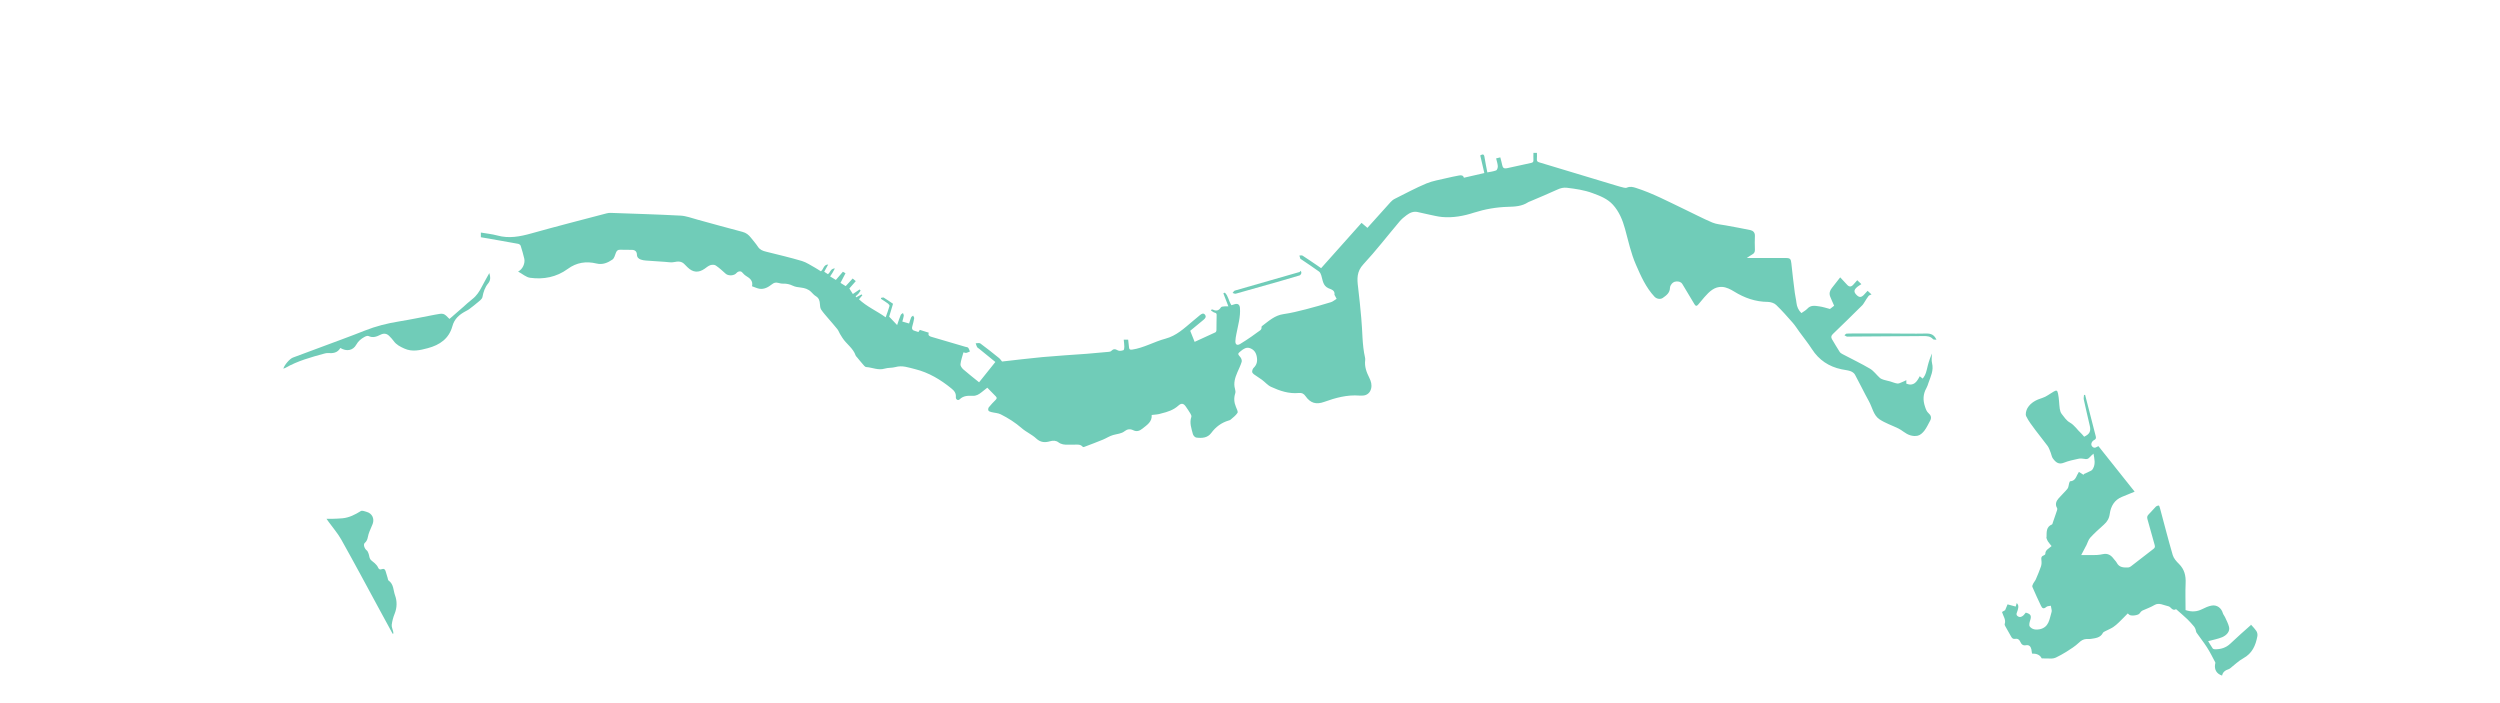 <?xml version="1.0" encoding="utf-8"?>
<!-- Generator: Adobe Illustrator 23.0.3, SVG Export Plug-In . SVG Version: 6.00 Build 0)  -->
<svg width="7680" height="2160" version="1.1" id="圖層_1" xmlns="http://www.w3.org/2000/svg" xmlns:xlink="http://www.w3.org/1999/xlink" x="0px" y="0px"
	 viewBox="0 0 3840 1080" style="enable-background:new 0 0 3840 1080;" xml:space="preserve">
<style type="text/css">
	.st0{fill:#70CCB8;}
</style>
<g>
	<path class="st0" d="M1769,637.4c0.8,10.6-7.1,15.2-14.1,20.9c-4.7,3.8-9.1,5.1-14.3,2.5c-4.7-2.3-9.1-1.7-12.9,1.3
		c-5.3,4.3-11.8,4.3-17.9,6.1c-5.4,1.5-10.3,4.8-15.5,7c-9.7,4-19.6,7.7-29.4,11.4c-0.5,0.2-1.5,0.1-1.8-0.3
		c-4-4.7-9.5-3.1-14.5-3.3c-2.7-0.1-5.3-0.1-8,0c-5.4,0.2-10.3-0.2-15-3.7c-3.6-2.7-8.1-2.9-12.8-1.5c-7.6,2.2-14.4,2-21.1-4.2
		c-6.6-6.2-15.4-9.9-22.3-15.9c-9.9-8.6-20.7-15.5-32.3-21.3c-4.2-2.1-9.5-2.2-14.2-3.4c-1.7-0.4-4-1.1-4.7-2.4
		c-0.7-1.2-0.3-3.9,0.7-5.1c3.2-4,6.8-7.7,10.4-11.3c2-2,2.2-3.4,0.2-5.4c-4.3-4.2-8.4-8.6-13-13.3c-3.1,2.4-5.9,4.6-8.7,6.9
		c-4.1,3.3-8.3,5.9-13.9,5.6c-7.2-0.3-14.1-0.3-19.9,5.4c-2.5,2.4-6.1,0.2-5.8-3.4c0.5-6-2.3-9.7-6.8-13.3
		c-16.7-13.6-34.8-24.5-55.8-29.7c-9.9-2.4-19.6-6.2-30.2-3.2c-5.3,1.5-11.2,0.8-16.5,2.4c-9.9,3-19-1.8-28.4-2.4
		c-2.1-0.1-4.2-3.3-6-5.3c-2.8-3.1-5.4-6.5-8.1-9.7c-0.7-0.9-1.8-1.7-2.1-2.7c-3.8-11.4-14.4-17.7-20.5-27.4
		c-1.2-1.9-2.5-3.8-3.6-5.8c-1.4-2.4-2.3-5.2-4.1-7.4c-4.4-5.6-9.2-10.8-13.8-16.3c-3.7-4.4-7.7-8.7-10.9-13.5
		c-1.5-2.3-1.9-5.6-2-8.5c-0.3-5.1-1.4-9.3-6.2-12.2c-2.8-1.7-5-4.3-7.4-6.7c-4.4-4.3-9.8-5.9-15.7-6.6c-4.2-0.5-8.6-1-12.3-2.8
		c-4.8-2.3-9.6-3.4-14.8-3.2c-2.6,0.1-5.3-0.6-7.8-1.2c-3.8-0.9-6.1-0.5-9.8,2.4c-5.1,4-11.6,7.9-19.1,6.6
		c-3.7-0.7-7.2-2.4-11.2-3.8c1.9-8.3-3.2-12.3-9.2-15.9c-2.3-1.4-4.2-3.5-6.1-5.6c-2-2.2-6.1-1.7-8.6,1.2
		c-3.5,4.3-12.4,4.7-16.5,1.1c-4.9-4.4-9.8-9-15.3-12.7c-2-1.4-5.8-1.3-8.3-0.5c-3.2,1.1-6,3.5-8.8,5.5c-9.3,6.5-17.9,5.9-26.1-2.1
		c-1.8-1.7-3.5-3.5-5.3-5.3c-4.1-4.1-9.5-4.2-15.1-2.9c-4.5,1.1-9.6,0-14.5-0.3c-9.7-0.6-19.5-1.2-29.2-2c-2.6-0.2-5.3-0.6-7.8-1.5
		c-3.4-1.2-5.9-3.4-6-7.6c-0.1-4.7-2.8-7.2-7.5-7.3c-6.2-0.1-12.3,0-18.5-0.2c-3.6-0.1-5.2,1.8-6.4,5c-1.3,3.6-2.5,8.2-5.2,10.1
		c-7.1,4.9-15.1,8.3-24.3,6.1c-16-3.9-30.8-1.7-44.4,8.3c-17.2,12.6-37,16.4-57.7,13.6c-6.2-0.8-11.8-6-18.5-9.6
		c7-3.3,11.1-12.8,9.5-19.8c-1.6-6.6-3.4-13.2-5.5-19.7c-0.4-1.4-2.5-2.9-4-3.1c-18.9-3.5-37.9-6.7-57.2-10.1c0-2.1,0-4.3,0-7.2
		c8.6,1.5,17.1,2.3,25.2,4.5c18,5,34.9,1.7,52.4-3.2c38.4-10.8,77-20.6,115.6-30.8c2-0.5,4.3-0.8,6.4-0.7
		c35.8,1.3,71.5,2.3,107.3,4.2c8.6,0.5,17.1,3.8,25.6,6.1c23.1,6.2,46.1,12.9,69.2,18.8c5.9,1.5,9.6,4.6,13.1,9
		c3.6,4.6,7.5,8.9,10.7,13.8c3.1,4.8,7.6,6.5,12.7,7.7c18.4,4.6,36.8,8.9,55,14.3c7,2.1,13.3,6.6,19.8,10.1c3.2,1.7,6.2,3.9,9.2,5.7
		c4.5-2.9,3.9-10.3,11.3-10.4c-2,3.6-4,7.3-6.1,11.1c2,1.3,3.8,2.5,5.6,3.7c3.9-2.1,3.7-8.7,10.8-8.8c-1.5,2.8-2.5,4.7-3.6,6.6
		c-1.1,1.8-2.3,3.6-3.7,5.7c2.8,1.7,5.3,3.3,8.8,5.4c3.5-4.1,7-8.1,10.8-12.6c1.1,0.6,2.5,1.5,4,2.3c-2.6,5.1-5.1,9.8-7.7,14.8
		c3.1,1.9,5.3,3.3,8,5c3.5-3.8,6.9-7.5,10.7-11.7c1.6,1.3,3,2.5,4.8,4c-3.5,3.9-6.6,7.5-9.9,11.3c1.9,3,3.6,5.7,5.4,8.5
		c3.7-2.5,7.1-4.7,10.4-7c0.5,0.6,1,1.1,1.5,1.7c-1.1,1.6-2.1,3.4-3.4,4.9c-1.2,1.4-2.8,2.6-4.2,3.9c0.3,0.5,0.6,1.1,0.9,1.6
		c2.7-1.5,5.4-3,8.2-4.5c0.4,0.4,0.8,0.9,1.2,1.3c-1.5,1.9-3.1,3.7-5.2,6.2c11.9,11.3,27.2,17.8,41,27.7c2.2-6.2,4.3-11.7,5.9-17.4
		c0.3-1-1.2-2.9-2.3-3.7c-3.4-2.6-7.1-4.8-10.7-7.2c0-0.5-0.1-1-0.1-1.5c1.4-0.2,3.2-1,4.2-0.5c4.8,2.9,9.4,6.2,14.3,9.5
		c-2,6.8-4,13.5-5.9,19.8c3.9,4.1,7.6,8,12.2,12.9c2.1-6.1,3.6-10.8,5.5-15.4c0.5-1.3,2.3-2.1,3.5-3.1c0.4,1.4,1.4,2.9,1.2,4.3
		c-0.4,2.9-1.4,5.7-2.2,8.8c3.6,1,6.8,1.9,10.4,3c1.1-3.4,1.9-6.5,3.2-9.5c0.5-1.1,2-1.8,3-2.6c0.6,1.4,1.8,2.8,1.6,4
		c-0.7,4.2-1.7,8.4-2.9,12.5c-1.2,4.1,0.4,6.2,4.4,7.1c1.6,0.4,3.2,1,5,1.6c0.7-1,1.4-2.1,2.2-3.3c4.5,1.4,8.9,2.8,13.7,4.3
		c-1.4,4,0.7,5.4,4.2,6.4c17.4,5,34.8,10.2,52.1,15.3c1.4,0.4,3.4,0.5,4.2,1.4c1.3,1.6,1.9,3.8,2.7,5.8c-1.8,0.7-3.6,1.7-5.4,2.1
		c-1.2,0.3-2.6-0.4-4.5-0.8c-1.7,6.2-3.9,12.1-4.6,18.3c-0.3,2.4,2.2,5.9,4.3,7.8c7.8,6.8,15.9,13.1,24.3,19.9
		c8.3-10.3,16.5-20.6,25-31.2c-8.6-7-17-13.8-25.3-20.6c-0.9-0.7-2.2-1.3-2.7-2.2c-1-1.8-1.5-3.9-2.2-5.9c2.4,0,5.6-0.9,7.1,0.2
		c9.8,7.2,19.3,14.8,28.7,22.4c2,1.6,3.4,4,4.7,5.4c20.8-2.3,41.3-4.9,61.9-6.8c22.8-2.1,45.6-3.4,68.4-5.1
		c11.2-0.9,22.4-1.9,33.7-3c1.2-0.1,2.7-0.4,3.5-1.2c3.8-3.7,6-3.4,10.6-0.9c2.1,1.2,5.7,0.4,8.3-0.4c1-0.3,1.4-3.4,1.4-5.2
		c0-3.6-0.6-7.2-0.9-11c2.7,0,4.6,0,6.8,0c0.4,4,0.9,7.9,1.3,11.8c0.3,3,1.2,4,4.8,3.5c18.1-2.7,33.8-12.2,51.2-16.8
		c16.9-4.5,28.8-16,41.5-26.6c3.8-3.2,7.6-6.5,11.5-9.6c2.3-1.8,5.3-3.9,7.8-0.5c2.2,3,0.3,5.6-2.2,7.6c-6.8,5.6-13.6,11.2-20.6,17
		c2.2,5.5,4.4,11,6.8,17c10.8-4.9,21.3-9.7,31.8-14.6c0.9-0.4,1.7-2,1.7-3.1c0.2-7.8,0-15.7,0.3-23.5c0.2-3.9-3-3.2-4.9-4.4
		c-1.4-0.8-2.6-1.8-3.9-2.7c0.3-0.4,0.6-0.8,0.9-1.3c0.7,0,1.4-0.2,2,0c5.2,2.6,9.2,1.8,12.5-3.4c0.7-1.2,3.4-1.3,5.3-1.5
		c1.8-0.2,3.6-0.1,6.1-0.1c-2.7-7-5.2-13.5-7.7-20c0.8-0.3,1.5-0.7,2.3-1c5.4,5,5.8,13,10.1,19.3c1.5-0.4,3.2-0.9,4.9-1.5
		c4.9-1.6,7.8,0.6,8.2,5.6c1.1,13.8-3,26.9-5.5,40.2c-0.7,3.6-1.4,7.2-1.5,10.8c-0.2,5.3,2.6,7.2,7.2,4.5c6-3.5,11.7-7.5,17.5-11.4
		c3.3-2.2,6.5-4.6,9.7-7c2.6-2,6.4-3.2,5.7-7.8c-0.1-0.5,0.6-1.2,1.1-1.6c10-7.5,19.2-16.2,32.6-18.1c11.6-1.6,23-4.5,34.4-7.4
		c13-3.3,25.9-7.1,38.7-11c2.7-0.8,5.1-3,8.6-5.1c-0.8-1.5-1.8-3.4-2.8-5.3c-0.2-0.3-0.5-0.6-0.5-0.8c1.1-7.2-5-8.3-9.3-10.2
		c-8.8-4-8.6-12.5-11-19.8c-0.7-2.1-1.7-4.6-3.4-5.8c-8.9-6.4-18.1-12.5-27.1-18.6c-0.6-0.4-1.4-0.6-1.6-1.1c-0.6-1.6-1-3.3-1.5-4.9
		c1.6,0,3.6-0.6,4.8,0.1c7.6,4.8,14.9,10,22.4,15c1.9,1.3,3.8,2.6,6.2,4.3c20.6-23.1,41.2-46.2,62.1-69.6c3,2.5,5.8,5,9,7.7
		c12-13.3,23.7-26.5,35.6-39.6c1.8-2,4.1-3.9,6.6-5.1c16-8,31.9-16.6,48.4-23.5c9.8-4.1,20.8-5.7,31.3-8.3
		c6.1-1.5,12.3-2.7,18.5-3.9c3.4-0.7,6.8-0.6,7.8,3.4c10.4-2.4,20.7-4.8,31.4-7.2c-2.1-9.1-4.2-18.1-6.3-27.1
		c3.7-2.1,5.8-2.3,6.5,2.4c1.2,7.7,2.8,15.3,4.4,23.7c4.4-0.9,9.3-1.4,13.6-3.1c1.5-0.6,2.6-4.3,2.5-6.5c-0.3-3.9-1.6-7.7-2.6-11.9
		c2.2-0.5,4-1,6.4-1.6c1,4.2,2.3,8.1,3,12.1c0.8,4.3,3.1,5.4,7.1,4.6c12.5-2.8,25-5.5,37.5-8.2c2.7-0.6,3.5-1.9,3.3-4.5
		c-0.2-3.5,0-7,0-10.9c1.9,0,3.4,0,5.4,0c0,3.3,0.2,6.7-0.1,9.9c-0.2,2.9,1,3.9,3.7,4.7c39.3,11.8,78.6,23.6,117.8,35.5
		c4,1.2,8,2.4,12,3.3c1.5,0.4,3.5,0.6,4.8,0c4.8-2.1,9.1-1.1,13.8,0.4c26,8.3,49.9,21.1,74.3,32.7c14.4,6.8,28.4,14.3,43.1,20.5
		c6.4,2.7,13.7,3.1,20.6,4.4c12.6,2.4,25.3,4.5,37.8,7.2c4.1,0.9,7.2,3.7,7,8.9c-0.3,7-0.3,14,0,21c0.2,3.6-1,5.9-4.2,7.6
		c-2.5,1.3-4.8,3.1-8.3,5.4c21,0,40.6,0,60.2,0c6.5,0,7.6,1.6,8.3,8.3c1.5,15.1,3.4,30.2,5.3,45.2c0.6,5.1,2,10.1,2.5,15.2
		c0.7,6.2,3,11.4,7.6,15.9c3-2.2,6.6-4,9.1-6.7c5.4-6,12-4.5,18.5-3.6c5.2,0.7,10.2,2.4,16.3,4c1.6-1.3,4.2-3.3,6.4-5
		c-2.1-4.9-4.3-9.4-6.1-14.1c-1.8-4.7-0.6-9.1,2.5-13c4.1-5.2,8.2-10.4,12.9-16.5c3.8,4.1,7.3,7.8,10.7,11.5c3.1,3.4,6.1,3.3,9.2,0
		c2-2.2,4-4.5,6.3-7.1c2,1.9,3.3,3.2,6.3,6c-2.7,1.9-5.4,3.3-7.5,5.4c-4.2,4-4,7.1,0.2,11.3c3.9,3.9,6.9,4,10.9,0.1
		c2-2,3.8-4.1,6-6.5c1.8,1.6,3.1,2.8,6,5.5c-1.8,0.9-3.7,1.3-4.6,2.5c-2.2,2.7-3.9,5.9-5.8,8.8c-1.3,1.9-2.4,4.1-4,5.6
		c-14.9,14.8-29.9,29.5-45,44c-2.7,2.6-3,5-1.3,7.9c3.9,6.6,7.8,13.2,11.9,19.6c1,1.5,2.9,2.6,4.6,3.5c14,7.4,28.3,14.2,41.9,22.2
		c5.8,3.4,9.9,9.5,15.1,14.1c1.7,1.5,4,2.3,6.2,3c3.1,1,6.4,1.5,9.5,2.4c3.8,1.1,7.5,2.8,11.3,3.3c2.4,0.3,5-1.4,7.5-2.3
		c1.9-0.7,3.8-1.7,6.2-2.9c0,2.4,0,3.9,0,5.4c11.4,4.5,16.2-2.9,20.6-11.4c1.8,1.4,3,2.4,4.5,3.6c5.1-5.8,6.1-12.9,7.8-19.7
		c1.6-6.5,3.9-12.8,6.4-18.9c0,5-1,10.2,0.2,14.9c2.8,11.1-2.1,20.5-5.5,30.3c-0.9,2.7-1.7,5.5-3.1,7.9c-5.3,9.3-5.6,18.6-2.2,28.6
		c1.3,3.9,2.4,7.4,5.6,10.2c3.5,3,4.7,6.8,2.4,11.1c-2.9,5.2-5.3,10.8-8.9,15.5c-2.5,3.3-6.4,7-10.2,7.8c-7.9,1.7-15.3-1.2-21.9-6.1
		c-2.5-1.8-5.1-3.6-7.9-5c-9.7-4.7-20.2-8.2-29.1-14.1c-9.2-6.2-10.9-18.2-16.1-27.6c-7.5-13.5-14.1-27.5-21.5-41
		c-1.3-2.4-4.4-4.5-7.1-5.4c-4.4-1.5-9.1-1.8-13.6-2.8c-19.4-4.1-34.6-14.2-45.4-31c-5.9-9.2-12.9-17.7-19.3-26.6
		c-3.4-4.7-6.5-9.7-10.3-14c-8.2-9.3-16.4-18.7-25.4-27.3c-3-2.9-8.4-4.5-12.7-4.6c-19-0.1-35.9-6.1-51.9-16
		c-5.5-3.4-11.9-6.6-18.1-7c-12-0.8-20,7.3-27.4,15.7c-3.3,3.8-6.4,7.6-9.6,11.4c-2.1,2.5-3.8,2.7-5.7-0.5
		c-6-10.3-12.3-20.4-18.4-30.7c-2.2-3.7-5.4-4.4-9.3-4.3c-4.1,0.2-6.8,2.4-8.7,5.8c-0.6,1.1-1.2,2.5-1.2,3.8
		c-0.1,7.9-5.6,11.9-11.2,15.8c-3.7,2.5-9.5,1.4-12.6-2c-13.2-14.1-20.8-31.5-28.4-48.9c-7.8-17.8-11.8-36.7-16.9-55.4
		c-3.7-13.5-9.1-26.6-18.6-37c-8.4-9.2-19.8-13.6-31.3-17.8c-12.7-4.7-26-6.6-39.4-8.2c-5.1-0.6-9.6,0.5-14.4,2.7
		c-13.9,6.4-28,12.2-42,18.2c-1.1,0.5-2.3,0.7-3.2,1.4c-9.5,6.2-20,6.7-31.1,7c-17.6,0.5-35,3.5-51.9,8.9
		c-15.9,5.2-32.3,8.2-49.1,6.7c-6.4-0.6-12.7-2.2-19-3.5c-6.2-1.3-12.3-2.7-18.4-4.1c-6.6-1.5-12.1,1.1-17.1,4.8
		c-3.9,2.8-7.6,6-10.7,9.6c-18.6,22-36.2,44.9-55.8,66c-10.2,11-9.6,22.2-8,34.9c2,15.8,3.4,31.6,4.9,47.5c2,20.2,1.2,40.8,5.8,60.8
		c0.3,1.3,0.4,2.7,0.2,4c-1.2,9.9,2.1,18.5,6.4,27.1c2.6,5.1,4.2,10.7,2.7,16.6c-1.6,6.5-6.7,10.6-13.4,10.6c-1.5,0-3,0.1-4.5,0
		c-18.9-1.5-36.7,3.4-54.2,9.7c-12.2,4.4-21,2-28.6-8.8c-2.7-3.9-5.7-5.4-10.3-4.9c-15.2,1.5-29.2-3.2-42.6-9.4
		c-5.3-2.4-9.3-7.4-14.1-10.9c-4.1-3-8.5-5.6-12.6-8.6c-1.2-0.9-2.5-2.6-2.4-3.9c0.1-2,0.9-4.5,2.3-5.8c5.2-5,6.1-10.7,4.7-17.7
		c-1.3-6.2-4.4-10.2-10-12.4c-5.8-2.3-10.3,1-14.4,4.3c-5.3,4.3-4.9,4.4-0.5,9.7c1.4,1.7,2.4,5,1.8,6.9c-1.7,5.6-4.4,10.9-6.7,16.3
		c-3.5,8.2-6.1,16.4-3.5,25.4c0.6,2.1,1,4.7,0.3,6.7c-2.3,7.2-1.8,14,1.1,20.8c1.2,3,3.5,7.3,2.4,9.1c-2.6,4.2-7.1,7.3-10.9,10.7
		c-0.7,0.6-1.8,0.8-2.7,1.1c-11.1,3.3-19.8,9.8-26.7,19.1c-5.7,7.8-14.4,8.2-23,7.1c-2-0.2-4.6-3.1-5.2-5.3
		c-2.2-8.6-5.6-17.3-2.4-26.5c0.5-1.4-0.5-3.5-1.4-5c-2.1-3.6-4.5-7-6.8-10.4c-3.4-5.2-6.8-6.3-11.6-2c-7.6,6.9-16.7,9.8-26.2,12.1
		C1779.1,636.7,1774.1,636.8,1769,637.4z"/>
	<path class="st0" d="M3136.1,1011.3c-2.8-5.8-8.4-7.5-14.9-7.4c-0.4-2.3-0.6-4.4-1-6.5c-1-4.5-3.5-7.2-8.4-6.3
		c-4.3,0.8-6.8-1.2-8.4-4.9c-1.5-3.5-3.9-5.7-8.1-4.9c-3.1,0.6-4.9-1-6.3-3.7c-2.8-5.2-5.9-10.3-8.7-15.4c-0.6-1.1-1.4-2.6-1.1-3.6
		c2.3-6.8-2.1-11.8-4.1-18.6c1.3-0.7,3.2-1.9,4.8-2.8c1.3-3.1,2.6-6.2,3.7-8.9c4.6,1.3,8.5,2.3,12.5,3.4c0.7-2.2,1.1-3.5,1.6-5.4
		c3.2,3.2,2.7,6.4,1.8,9.6c-0.1,0.3-0.1,0.7-0.2,1c-0.8,3.6-4.5,7.5,1.1,10.3c3.2,1.6,7.3-0.7,10.6-5.5c0.2-0.3,0.4-0.5,0.6-0.7
		c7.9,2.2,9.1,4.8,6.6,12.3c-0.9,2.8-1.9,7.1-0.5,9c3.8,5.1,10.5,5.3,15.5,4.2c14.1-3.2,14.6-15.3,17.8-25.7
		c0.3-1.1,0.6-2.3,0.4-3.4c-0.3-2.4-0.8-4.7-1.3-7c-2.4,0.6-5.3,0.4-6.9,1.8c-4.1,3.6-6.4,2.4-8.3-1.8c-4.5-9.6-9.1-19.2-13.2-29
		c-0.6-1.4,0.7-3.7,1.5-5.4c1.1-2.1,2.9-3.9,3.8-6.1c2.8-6.5,5.6-13.1,7.9-19.8c1-3,1.1-6.4,0.7-9.6c-0.4-3.3-0.5-5.8,3.2-7.2
		c1.1-0.4,2.8-1.6,2.8-2.4c-0.1-6.2,5.1-8,9.6-12.1c-1.8-2.3-3.9-4.7-5.6-7.2c-1.1-1.6-1.6-3.5-2.3-5.3c-0.2-0.6,0.2-1.3,0.2-2
		c0.1-7.5-0.5-15.2,8.4-18.8c0.6-0.3,0.9-1.7,1.2-2.7c2.1-6.2,4.3-12.4,6.4-18.7c0.4-1.1,0.7-2.7,0.2-3.6c-3.4-5.7-1.5-10.7,2.3-15
		c4.4-5.1,9.5-9.7,13.7-14.9c1.7-2.1,1.6-5.6,2.5-8.4c0.3-1.1,1-3,1.7-3c6.4-0.3,8.5-5,10.7-9.8c0.7-1.5,1.6-2.9,2.6-4.6
		c2.7,1.8,5.1,3.4,7.6,4.9c-0.1-0.5-0.3-0.9-0.4-1.4c4-1.8,8-3.5,11.8-5.5c1.1-0.6,2.1-1.9,2.7-3.1c4-7.2,2.2-14.7,0.7-22.9
		c-2.3,2.1-4.4,3.8-6.2,5.9c-2.3,2.7-4.8,2.8-8,2.1c-2.9-0.6-6.2-0.8-9.1-0.1c-7.5,1.6-15.1,3.2-22.1,6c-7.7,3.1-12.3,0-17.1-6.7
		c-1.7-2.3-2-5.6-3.1-8.3c-1.5-3.6-2.6-7.5-4.8-10.6c-6.1-8.4-12.9-16.4-19.1-24.8c-5-6.8-10.3-13.5-13.9-21c-1.5-3.2,0-9,2-12.5
		c5.1-8.5,13.5-12.7,22.9-15.6c5.9-1.8,11.1-6.1,16.6-9.3c5.1-2.9,6.3-2.9,7.5,3c1.6,7.6,1.5,15.4,2.6,23.1c0.4,2.7,1.3,5.8,3,7.9
		c3.7,4.7,7.3,10.2,12.3,13c7.5,4.2,11.5,11.3,17.5,16.7c1.7,1.5,3.1,3.5,4.6,5.2c8.4-3.9,10.7-8.3,8.7-16.8
		c-3.1-13.4-6.3-26.8-9.2-40.3c-0.5-2.2,0.2-4.6,0.3-7c0.6-0.1,1.2-0.1,1.7-0.2c1,3.7,2,7.5,2.9,11.2c4.5,17.5,8.9,35.1,13.5,52.6
		c0.7,2.8,0,4.4-2.5,5.6c-3.5,1.8-5.4,6.1-3.7,8.9c2.2,3.5,5.2,3.6,8.5,1.3c0.4-0.3,0.9-0.4,1.8-0.8c18.2,22.9,36.5,45.9,55.6,69.9
		c-6.7,2.8-13,5.4-19.3,7.9c-11.8,4.7-17.3,14.5-18.9,26.1c-1,7.3-4,12.2-9.2,16.8c-7.2,6.4-14.4,12.9-20.9,20
		c-2.7,2.9-3.7,7.3-5.6,11c-2.6,5.1-5.3,10.2-8.2,15.6c8.5,0,16.2,0.1,23.9-0.1c3.3-0.1,6.6-0.8,9.8-1.4c7.4-1.5,12.4,1.9,16.5,7.6
		c1.4,1.9,3.3,3.5,4.3,5.5c3.9,7.7,10.9,7.7,18,7.4c1.4-0.1,2.8-0.9,4-1.8c11.5-8.8,22.9-17.8,34.4-26.6c2.4-1.8,2.8-3.4,1.9-6.3
		c-3.8-13.1-7.2-26.2-11-39.3c-0.9-3.1-0.5-5.2,1.8-7.5c3.8-3.7,7.1-7.9,10.9-11.7c1.1-1.1,3.1-1.9,4.7-1.9c0.6,0,1.4,2.5,1.8,4
		c6.5,24,12.6,48.2,19.6,72.1c1.5,5.1,5.7,9.8,9.7,13.7c8.3,8.3,10.6,18,10.1,29.4c-0.6,13.8-0.1,27.6-0.1,41.4
		c9.7,3.2,17.6,2.5,25.6-1.5c4.5-2.3,9.4-4.5,14.3-5.4c8.3-1.6,15.2,3.7,17.4,11.7c0.6,2.1,2.4,3.9,3.3,6c2.2,5,4.9,9.8,6.2,15.1
		c1.7,7.1-4,12.9-10.5,15.7c-3.3,1.5-6.9,2.3-10.4,3.3c-3.5,1-7,1.7-11.2,2.8c2.5,4,4.6,7.7,7,11.2c0.6,0.8,2.3,1.3,3.5,1.3
		c8.9,0,16.8-2.2,23.6-8.7c10.3-9.9,21.2-19.3,31.8-28.8c-0.6-0.7-1.2-1.5-1.8-2.2c3.4,3.8,7.1,7.5,10,11.7c1.4,2.1,2,5.4,1.5,7.9
		c-2.6,14.2-7.9,26.4-21.6,33.9c-7.2,3.9-13.2,10-19.7,15c-0.8,0.6-1.6,1.3-2.5,1.6c-5.1,1.7-9.3,4.2-10.4,10
		c-8.3-2.7-12-9-10.8-17.1c0.2-1.1,0.7-2.4,0.3-3.3c-4.1-7.8-8-15.6-12.7-23c-4.9-7.7-10.7-14.9-15.9-22.4c-1-1.4-1-3.5-1.6-5.1
		c-0.6-1.5-1.2-3.1-2.2-4.3c-3.3-3.9-6.7-7.8-10.3-11.3c-5.4-5.1-11.1-10-16.7-14.9c-0.2-0.2-0.7-0.6-0.8-0.6
		c-5.9,3.3-7.7-3.7-11.8-4.5c-6.9-1.4-14.3-6-21-2.1c-6,3.6-12.4,5.8-18.6,8.6c-1.9,0.9-3.5,2.8-4.7,4.6c-1.8,2.7-12.3,4.3-15.5,2.1
		c-0.7-0.5-1.3-1-2.6-2.2c-4.5,4.6-8.9,9.2-13.6,13.7c-2.8,2.7-5.7,5.3-8.9,7.4c-3.9,2.5-8.3,4.2-12.5,6.4c-1.1,0.6-2.6,1.3-3.1,2.3
		c-4,7.9-11.8,8.2-19.1,9.4c-2.1,0.3-4.3,0-6.5,0.1c-4.6,0.3-8,2.4-11.5,5.8c-5.6,5.3-12.3,9.5-18.9,13.7c-5.2,3.4-10.8,6.2-16.3,9
		c-1.9,0.9-4.2,1.4-6.3,1.5C3146.4,1011.4,3141.4,1011.3,3136.1,1011.3z"/>
	<path class="st0" d="M522.8,534.5c-4.5,7.7-11.5,8.4-19.2,7.8c-1.8-0.1-3.6,0.3-5.4,0.8c-20.5,5.6-41.1,11.2-59.7,21.9
		c-0.9,0.5-2.1,0.8-3.3,1.3c1.6-5.7,9.8-15.3,14.8-17.1c25.4-9.5,50.8-18.9,76.1-28.3c11.5-4.3,23-8.6,34.5-13.2
		c16.8-6.7,34.1-11,51.9-13.9c18.5-3,36.9-6.9,55.4-10.4c13.6-2.6,13.6-2.6,22.5,6.5c7-6,13.9-12.1,20.9-18.2c4.6-4,9.1-8.4,14-12.1
		c6.8-5.2,11.2-12.1,15-19.6c3.5-6.7,7.3-13.3,11.3-20.6c1.8,6.1,2.2,11.1-1.7,15.8c-5,6-7.4,13.2-8.8,20.9c-0.3,1.8-1.8,3.7-3.3,5
		c-5.4,4.6-10.9,9.1-16.6,13.4c-1.9,1.5-4.2,2.6-6.4,3.8c-9.4,5.1-16.9,11.5-19.9,22.7c-5.2,19.1-19.3,28.9-37.8,33.8
		c-12,3.2-23.9,6.1-36,0.6c-6.2-2.8-12.3-5.8-16.4-11.6c-1.9-2.7-4.3-5.1-6.6-7.5c-3.8-4-8.4-4.8-13.5-2.2c-6,3-11.7,5.3-18.5,2.1
		c-1.6-0.8-4.6,0.4-6.5,1.5c-5.1,2.8-9.3,6.3-12.4,11.8C542.3,538.4,532.4,540.3,522.8,534.5z"/>
	<path class="st0" d="M603.1,973.5c-6.8-12.5-13.6-25-20.4-37.5c-19.4-35.8-38.6-71.7-58.5-107.2c-5.3-9.5-12.7-17.9-19.1-26.8
		c-1-1.5-2-2.9-3.6-5.1c3.4,0,6.1,0.1,8.8,0c5.2-0.2,10.5-0.3,15.7-0.8c10.5-1,19.5-5.7,28.2-11.1c0.9-0.6,2.4-0.5,3.5-0.3
		c1.8,0.3,3.5,1,5.3,1.5c8.4,2.2,12.5,10.2,9.4,18.6c-2,5.4-4.8,10.5-6.4,16c-1.3,4.7-1.3,9.4-5.7,13.1c-2.8,2.4-0.3,9,2.9,11.4
		c1.5,1.1,2.3,3.4,3,5.3c1,2.7,1,6,2.5,8.3c1.7,2.5,4.8,4.1,7,6.3c1.8,1.8,3.8,3.8,4.8,6.1c1.3,3.1,2.9,4.2,6.1,2.9
		c2.8-1.1,4.6,0.1,5.5,2.6c1.2,3.6,2.2,7.3,3.3,10.9c0.4,1.4,0.5,3.4,1.5,4.1c8,5.5,7.1,15.1,9.9,22.7c3.2,8.7,3.2,18.7-0.6,28.1
		c-2.2,5.4-3.8,11.3-4.5,17c-0.4,3.4,1.4,7,2.2,10.5c0.2,0.9,0.3,1.9,0.4,2.9C603.8,973.2,603.5,973.4,603.1,973.5z"/>
	<path class="st0" d="M2974.4,521.8c-2.2-0.3-4.4,0.1-5.2-0.8c-4.1-4.6-9.3-4.9-14.9-4.8c-38.1,0.4-76.2,0.6-114.3,0.8
		c-1.2,0-2.4,0.3-3.5-0.1c-1.2-0.4-2.3-1.3-3.4-2c1.2-0.9,2.3-2.5,3.5-2.5c7.5-0.3,15-0.2,22.5-0.2c13.2,0,26.3,0,39.5,0
		c20.1,0.1,40.3,0.5,60.4,0.1C2965.9,512.3,2970.8,513.9,2974.4,521.8z"/>
	<path class="st0" d="M1998.1,415.9c0.3,1.3,1.1,2.8,0.7,4c-0.4,1.3-1.6,2.9-2.8,3.2c-9.5,2.9-19,5.7-28.6,8.4
		c-23.1,6.6-46.1,13.2-69.2,19.6c-1.5,0.4-3.3-0.7-5-1.1c1.2-1.3,2.2-3.3,3.6-3.7c32.2-9.4,64.5-18.5,96.8-27.8
		c0.8-0.2,1.6-0.4,2.4-0.6C1996.7,417.2,1997.4,416.6,1998.1,415.9z"/>
</g>
</svg>
